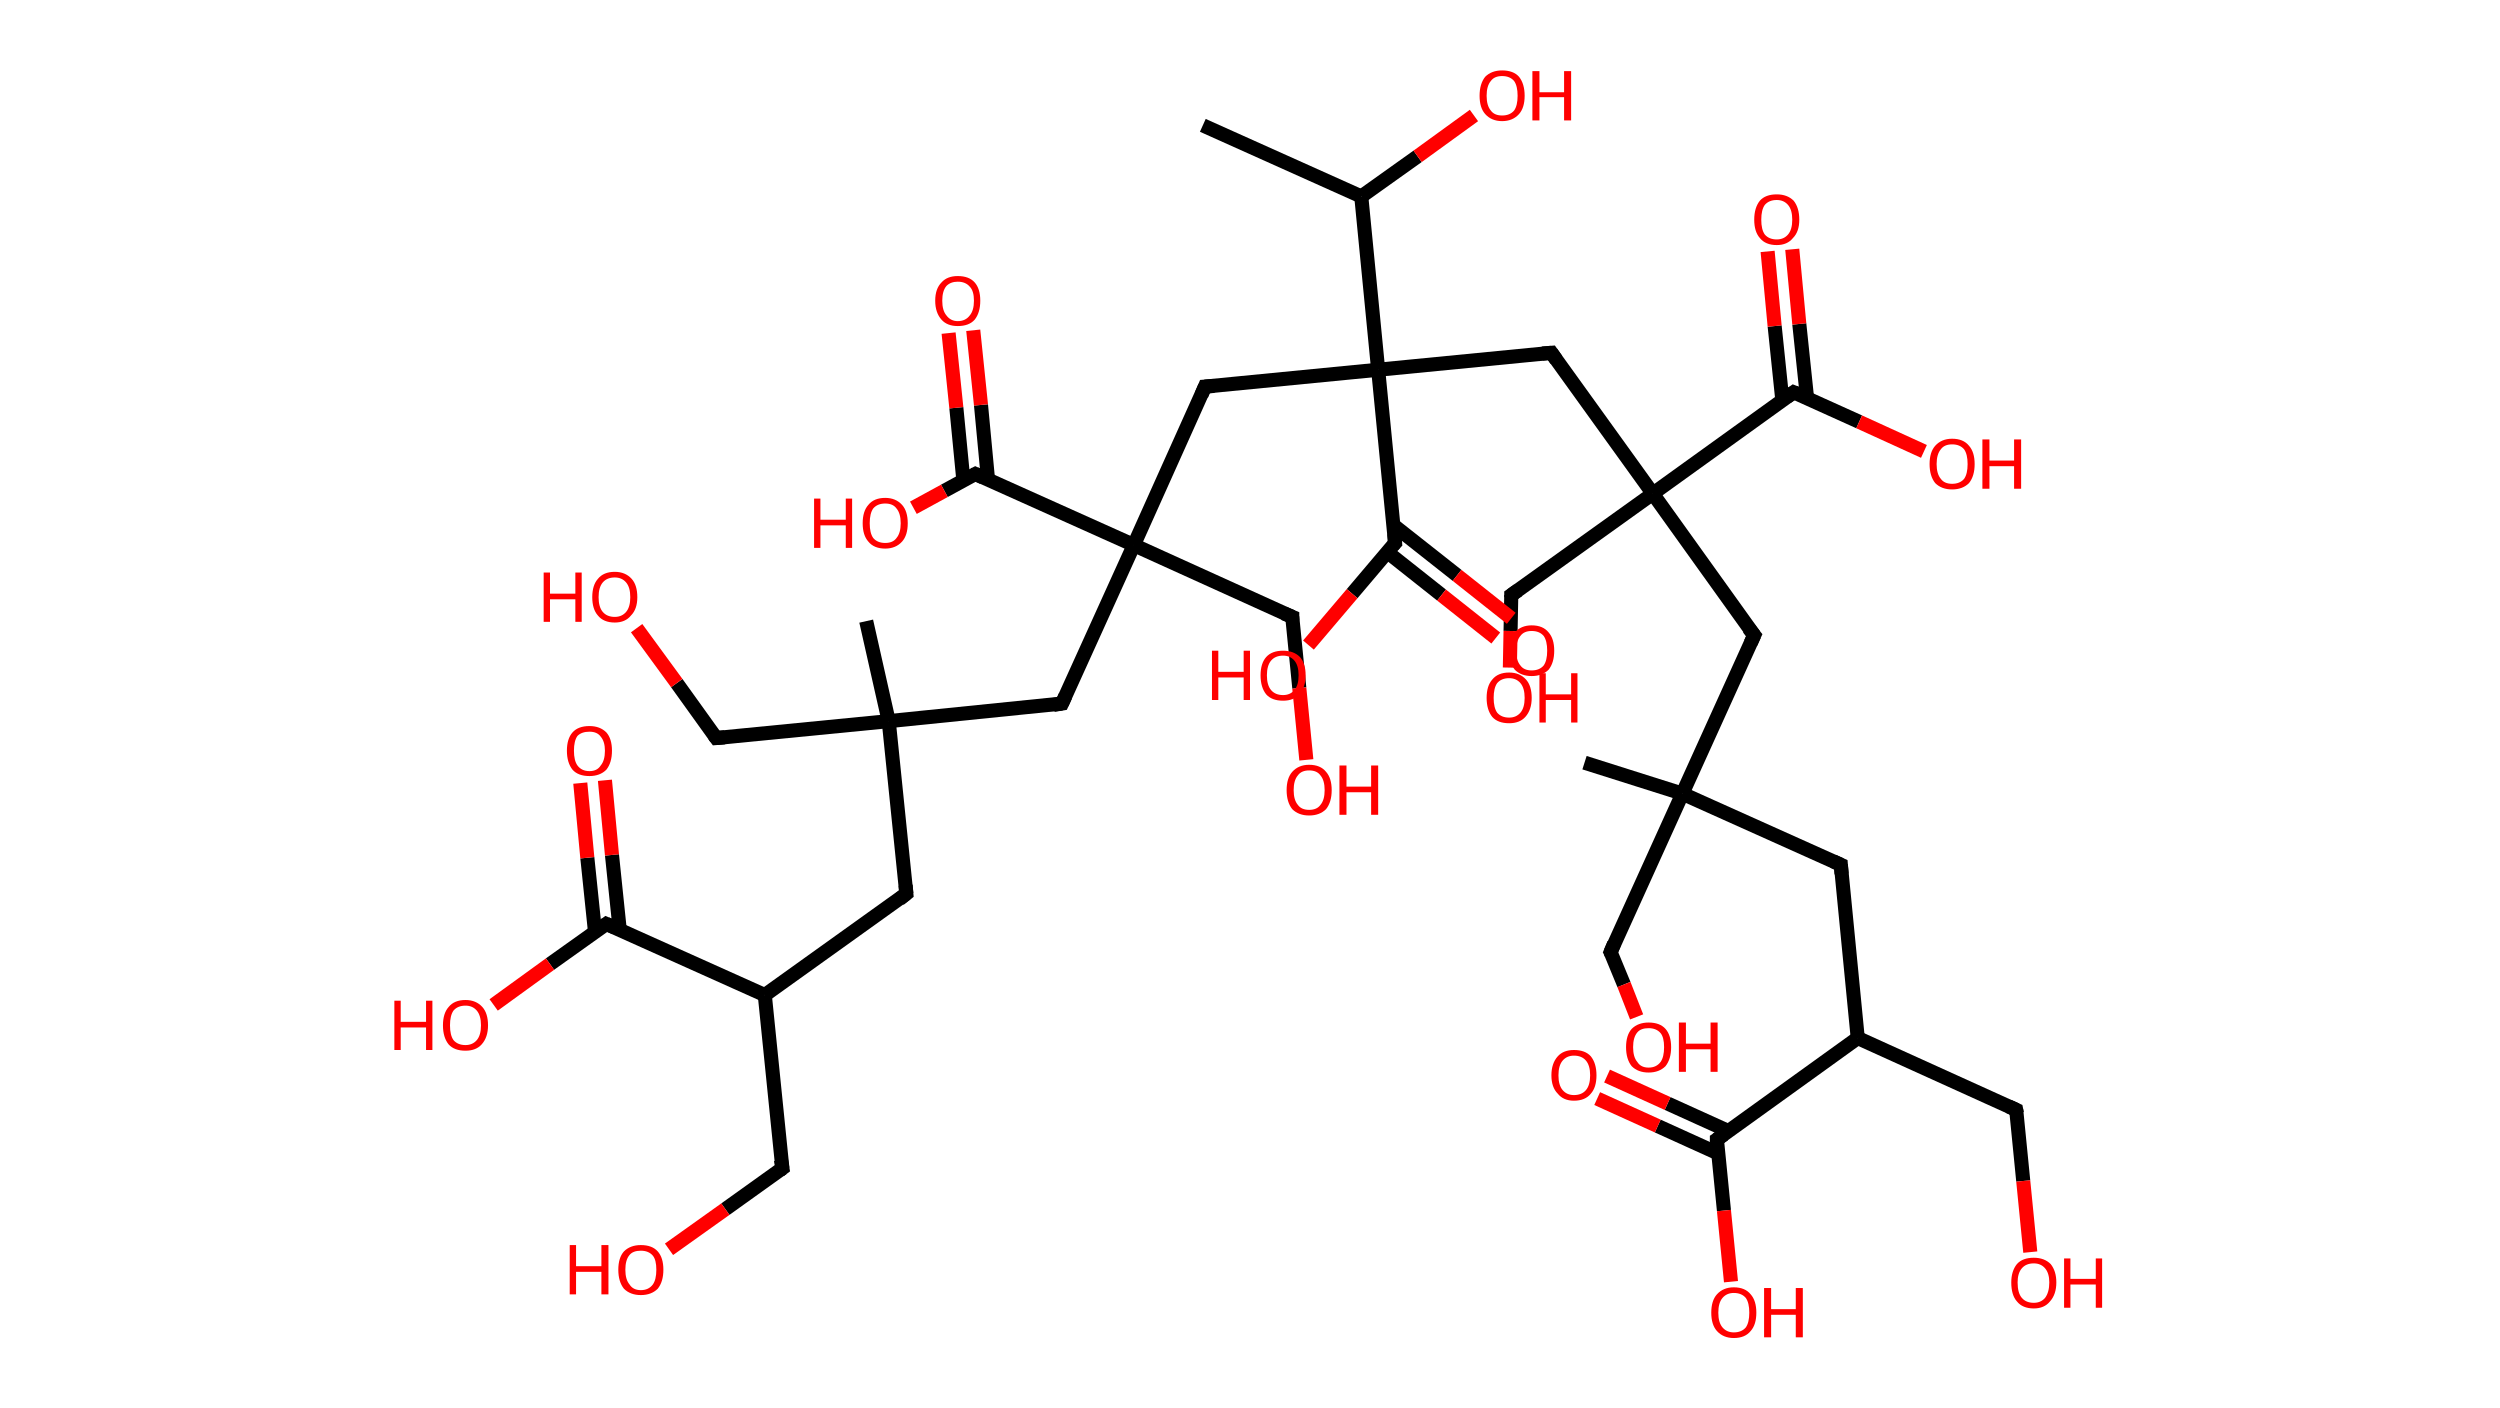 <?xml version='1.0' encoding='ASCII' standalone='yes'?>
<svg xmlns="http://www.w3.org/2000/svg" xmlns:rdkit="http://www.rdkit.org/xml" xmlns:xlink="http://www.w3.org/1999/xlink" version="1.1" baseProfile="full" xml:space="preserve" width="355px" height="200px" viewBox="0 0 355 200">
<!-- END OF HEADER -->
<rect style="opacity:1.0;fill:#FFFFFF;stroke:none" width="355.0" height="200.0" x="0.0" y="0.0"> </rect>
<path class="bond-0 atom-0 atom-1" d="M 170.8,17.8 L 193.3,27.9" style="fill:none;fill-rule:evenodd;stroke:#000000;stroke-width:2.0px;stroke-linecap:butt;stroke-linejoin:miter;stroke-opacity:1"/>
<path class="bond-1 atom-1 atom-2" d="M 193.3,27.9 L 201.3,22.2" style="fill:none;fill-rule:evenodd;stroke:#000000;stroke-width:2.0px;stroke-linecap:butt;stroke-linejoin:miter;stroke-opacity:1"/>
<path class="bond-1 atom-1 atom-2" d="M 201.3,22.2 L 209.3,16.4" style="fill:none;fill-rule:evenodd;stroke:#FF0000;stroke-width:2.0px;stroke-linecap:butt;stroke-linejoin:miter;stroke-opacity:1"/>
<path class="bond-2 atom-1 atom-3" d="M 193.3,27.9 L 195.7,52.5" style="fill:none;fill-rule:evenodd;stroke:#000000;stroke-width:2.0px;stroke-linecap:butt;stroke-linejoin:miter;stroke-opacity:1"/>
<path class="bond-3 atom-3 atom-4" d="M 195.7,52.5 L 171.1,54.9" style="fill:none;fill-rule:evenodd;stroke:#000000;stroke-width:2.0px;stroke-linecap:butt;stroke-linejoin:miter;stroke-opacity:1"/>
<path class="bond-4 atom-4 atom-5" d="M 171.1,54.9 L 161.0,77.4" style="fill:none;fill-rule:evenodd;stroke:#000000;stroke-width:2.0px;stroke-linecap:butt;stroke-linejoin:miter;stroke-opacity:1"/>
<path class="bond-5 atom-5 atom-6" d="M 161.0,77.4 L 183.5,87.6" style="fill:none;fill-rule:evenodd;stroke:#000000;stroke-width:2.0px;stroke-linecap:butt;stroke-linejoin:miter;stroke-opacity:1"/>
<path class="bond-6 atom-6 atom-7" d="M 183.5,87.6 L 184.5,97.7" style="fill:none;fill-rule:evenodd;stroke:#000000;stroke-width:2.0px;stroke-linecap:butt;stroke-linejoin:miter;stroke-opacity:1"/>
<path class="bond-6 atom-6 atom-7" d="M 184.5,97.7 L 185.5,107.9" style="fill:none;fill-rule:evenodd;stroke:#FF0000;stroke-width:2.0px;stroke-linecap:butt;stroke-linejoin:miter;stroke-opacity:1"/>
<path class="bond-7 atom-5 atom-8" d="M 161.0,77.4 L 150.8,99.9" style="fill:none;fill-rule:evenodd;stroke:#000000;stroke-width:2.0px;stroke-linecap:butt;stroke-linejoin:miter;stroke-opacity:1"/>
<path class="bond-8 atom-8 atom-9" d="M 150.8,99.9 L 126.2,102.4" style="fill:none;fill-rule:evenodd;stroke:#000000;stroke-width:2.0px;stroke-linecap:butt;stroke-linejoin:miter;stroke-opacity:1"/>
<path class="bond-9 atom-9 atom-10" d="M 126.2,102.4 L 123.0,88.2" style="fill:none;fill-rule:evenodd;stroke:#000000;stroke-width:2.0px;stroke-linecap:butt;stroke-linejoin:miter;stroke-opacity:1"/>
<path class="bond-10 atom-9 atom-11" d="M 126.2,102.4 L 101.7,104.8" style="fill:none;fill-rule:evenodd;stroke:#000000;stroke-width:2.0px;stroke-linecap:butt;stroke-linejoin:miter;stroke-opacity:1"/>
<path class="bond-11 atom-11 atom-12" d="M 101.7,104.8 L 96.1,97.0" style="fill:none;fill-rule:evenodd;stroke:#000000;stroke-width:2.0px;stroke-linecap:butt;stroke-linejoin:miter;stroke-opacity:1"/>
<path class="bond-11 atom-11 atom-12" d="M 96.1,97.0 L 90.4,89.2" style="fill:none;fill-rule:evenodd;stroke:#FF0000;stroke-width:2.0px;stroke-linecap:butt;stroke-linejoin:miter;stroke-opacity:1"/>
<path class="bond-12 atom-9 atom-13" d="M 126.2,102.4 L 128.7,126.9" style="fill:none;fill-rule:evenodd;stroke:#000000;stroke-width:2.0px;stroke-linecap:butt;stroke-linejoin:miter;stroke-opacity:1"/>
<path class="bond-13 atom-13 atom-14" d="M 128.7,126.9 L 108.6,141.3" style="fill:none;fill-rule:evenodd;stroke:#000000;stroke-width:2.0px;stroke-linecap:butt;stroke-linejoin:miter;stroke-opacity:1"/>
<path class="bond-14 atom-14 atom-15" d="M 108.6,141.3 L 111.1,165.9" style="fill:none;fill-rule:evenodd;stroke:#000000;stroke-width:2.0px;stroke-linecap:butt;stroke-linejoin:miter;stroke-opacity:1"/>
<path class="bond-15 atom-15 atom-16" d="M 111.1,165.9 L 103.0,171.7" style="fill:none;fill-rule:evenodd;stroke:#000000;stroke-width:2.0px;stroke-linecap:butt;stroke-linejoin:miter;stroke-opacity:1"/>
<path class="bond-15 atom-15 atom-16" d="M 103.0,171.7 L 95.0,177.4" style="fill:none;fill-rule:evenodd;stroke:#FF0000;stroke-width:2.0px;stroke-linecap:butt;stroke-linejoin:miter;stroke-opacity:1"/>
<path class="bond-16 atom-14 atom-17" d="M 108.6,141.3 L 86.1,131.2" style="fill:none;fill-rule:evenodd;stroke:#000000;stroke-width:2.0px;stroke-linecap:butt;stroke-linejoin:miter;stroke-opacity:1"/>
<path class="bond-17 atom-17 atom-18" d="M 88.0,132.0 L 86.9,121.4" style="fill:none;fill-rule:evenodd;stroke:#000000;stroke-width:2.0px;stroke-linecap:butt;stroke-linejoin:miter;stroke-opacity:1"/>
<path class="bond-17 atom-17 atom-18" d="M 86.9,121.4 L 85.9,110.8" style="fill:none;fill-rule:evenodd;stroke:#FF0000;stroke-width:2.0px;stroke-linecap:butt;stroke-linejoin:miter;stroke-opacity:1"/>
<path class="bond-17 atom-17 atom-18" d="M 84.5,132.4 L 83.4,121.8" style="fill:none;fill-rule:evenodd;stroke:#000000;stroke-width:2.0px;stroke-linecap:butt;stroke-linejoin:miter;stroke-opacity:1"/>
<path class="bond-17 atom-17 atom-18" d="M 83.4,121.8 L 82.4,111.2" style="fill:none;fill-rule:evenodd;stroke:#FF0000;stroke-width:2.0px;stroke-linecap:butt;stroke-linejoin:miter;stroke-opacity:1"/>
<path class="bond-18 atom-17 atom-19" d="M 86.1,131.2 L 78.1,136.9" style="fill:none;fill-rule:evenodd;stroke:#000000;stroke-width:2.0px;stroke-linecap:butt;stroke-linejoin:miter;stroke-opacity:1"/>
<path class="bond-18 atom-17 atom-19" d="M 78.1,136.9 L 70.1,142.7" style="fill:none;fill-rule:evenodd;stroke:#FF0000;stroke-width:2.0px;stroke-linecap:butt;stroke-linejoin:miter;stroke-opacity:1"/>
<path class="bond-19 atom-5 atom-20" d="M 161.0,77.4 L 138.5,67.3" style="fill:none;fill-rule:evenodd;stroke:#000000;stroke-width:2.0px;stroke-linecap:butt;stroke-linejoin:miter;stroke-opacity:1"/>
<path class="bond-20 atom-20 atom-21" d="M 140.3,68.1 L 139.3,57.5" style="fill:none;fill-rule:evenodd;stroke:#000000;stroke-width:2.0px;stroke-linecap:butt;stroke-linejoin:miter;stroke-opacity:1"/>
<path class="bond-20 atom-20 atom-21" d="M 139.3,57.5 L 138.2,46.9" style="fill:none;fill-rule:evenodd;stroke:#FF0000;stroke-width:2.0px;stroke-linecap:butt;stroke-linejoin:miter;stroke-opacity:1"/>
<path class="bond-20 atom-20 atom-21" d="M 136.8,68.2 L 135.8,57.9" style="fill:none;fill-rule:evenodd;stroke:#000000;stroke-width:2.0px;stroke-linecap:butt;stroke-linejoin:miter;stroke-opacity:1"/>
<path class="bond-20 atom-20 atom-21" d="M 135.8,57.9 L 134.7,47.3" style="fill:none;fill-rule:evenodd;stroke:#FF0000;stroke-width:2.0px;stroke-linecap:butt;stroke-linejoin:miter;stroke-opacity:1"/>
<path class="bond-21 atom-20 atom-22" d="M 138.5,67.3 L 134.1,69.7" style="fill:none;fill-rule:evenodd;stroke:#000000;stroke-width:2.0px;stroke-linecap:butt;stroke-linejoin:miter;stroke-opacity:1"/>
<path class="bond-21 atom-20 atom-22" d="M 134.1,69.7 L 129.7,72.1" style="fill:none;fill-rule:evenodd;stroke:#FF0000;stroke-width:2.0px;stroke-linecap:butt;stroke-linejoin:miter;stroke-opacity:1"/>
<path class="bond-22 atom-3 atom-23" d="M 195.7,52.5 L 220.3,50.1" style="fill:none;fill-rule:evenodd;stroke:#000000;stroke-width:2.0px;stroke-linecap:butt;stroke-linejoin:miter;stroke-opacity:1"/>
<path class="bond-23 atom-23 atom-24" d="M 220.3,50.1 L 234.7,70.1" style="fill:none;fill-rule:evenodd;stroke:#000000;stroke-width:2.0px;stroke-linecap:butt;stroke-linejoin:miter;stroke-opacity:1"/>
<path class="bond-24 atom-24 atom-25" d="M 234.7,70.1 L 214.6,84.5" style="fill:none;fill-rule:evenodd;stroke:#000000;stroke-width:2.0px;stroke-linecap:butt;stroke-linejoin:miter;stroke-opacity:1"/>
<path class="bond-25 atom-25 atom-26" d="M 214.6,84.5 L 214.5,89.6" style="fill:none;fill-rule:evenodd;stroke:#000000;stroke-width:2.0px;stroke-linecap:butt;stroke-linejoin:miter;stroke-opacity:1"/>
<path class="bond-25 atom-25 atom-26" d="M 214.5,89.6 L 214.4,94.8" style="fill:none;fill-rule:evenodd;stroke:#FF0000;stroke-width:2.0px;stroke-linecap:butt;stroke-linejoin:miter;stroke-opacity:1"/>
<path class="bond-26 atom-24 atom-27" d="M 234.7,70.1 L 249.1,90.2" style="fill:none;fill-rule:evenodd;stroke:#000000;stroke-width:2.0px;stroke-linecap:butt;stroke-linejoin:miter;stroke-opacity:1"/>
<path class="bond-27 atom-27 atom-28" d="M 249.1,90.2 L 238.9,112.7" style="fill:none;fill-rule:evenodd;stroke:#000000;stroke-width:2.0px;stroke-linecap:butt;stroke-linejoin:miter;stroke-opacity:1"/>
<path class="bond-28 atom-28 atom-29" d="M 238.9,112.7 L 225.0,108.3" style="fill:none;fill-rule:evenodd;stroke:#000000;stroke-width:2.0px;stroke-linecap:butt;stroke-linejoin:miter;stroke-opacity:1"/>
<path class="bond-29 atom-28 atom-30" d="M 238.9,112.7 L 228.7,135.2" style="fill:none;fill-rule:evenodd;stroke:#000000;stroke-width:2.0px;stroke-linecap:butt;stroke-linejoin:miter;stroke-opacity:1"/>
<path class="bond-30 atom-30 atom-31" d="M 228.7,135.2 L 230.6,139.8" style="fill:none;fill-rule:evenodd;stroke:#000000;stroke-width:2.0px;stroke-linecap:butt;stroke-linejoin:miter;stroke-opacity:1"/>
<path class="bond-30 atom-30 atom-31" d="M 230.6,139.8 L 232.4,144.4" style="fill:none;fill-rule:evenodd;stroke:#FF0000;stroke-width:2.0px;stroke-linecap:butt;stroke-linejoin:miter;stroke-opacity:1"/>
<path class="bond-31 atom-28 atom-32" d="M 238.9,112.7 L 261.4,122.8" style="fill:none;fill-rule:evenodd;stroke:#000000;stroke-width:2.0px;stroke-linecap:butt;stroke-linejoin:miter;stroke-opacity:1"/>
<path class="bond-32 atom-32 atom-33" d="M 261.4,122.8 L 263.8,147.4" style="fill:none;fill-rule:evenodd;stroke:#000000;stroke-width:2.0px;stroke-linecap:butt;stroke-linejoin:miter;stroke-opacity:1"/>
<path class="bond-33 atom-33 atom-34" d="M 263.8,147.4 L 286.3,157.6" style="fill:none;fill-rule:evenodd;stroke:#000000;stroke-width:2.0px;stroke-linecap:butt;stroke-linejoin:miter;stroke-opacity:1"/>
<path class="bond-34 atom-34 atom-35" d="M 286.3,157.6 L 287.3,167.7" style="fill:none;fill-rule:evenodd;stroke:#000000;stroke-width:2.0px;stroke-linecap:butt;stroke-linejoin:miter;stroke-opacity:1"/>
<path class="bond-34 atom-34 atom-35" d="M 287.3,167.7 L 288.3,177.8" style="fill:none;fill-rule:evenodd;stroke:#FF0000;stroke-width:2.0px;stroke-linecap:butt;stroke-linejoin:miter;stroke-opacity:1"/>
<path class="bond-35 atom-33 atom-36" d="M 263.8,147.4 L 243.8,161.8" style="fill:none;fill-rule:evenodd;stroke:#000000;stroke-width:2.0px;stroke-linecap:butt;stroke-linejoin:miter;stroke-opacity:1"/>
<path class="bond-36 atom-36 atom-37" d="M 245.4,160.6 L 236.8,156.7" style="fill:none;fill-rule:evenodd;stroke:#000000;stroke-width:2.0px;stroke-linecap:butt;stroke-linejoin:miter;stroke-opacity:1"/>
<path class="bond-36 atom-36 atom-37" d="M 236.8,156.7 L 228.2,152.8" style="fill:none;fill-rule:evenodd;stroke:#FF0000;stroke-width:2.0px;stroke-linecap:butt;stroke-linejoin:miter;stroke-opacity:1"/>
<path class="bond-36 atom-36 atom-37" d="M 244.0,163.8 L 235.4,159.9" style="fill:none;fill-rule:evenodd;stroke:#000000;stroke-width:2.0px;stroke-linecap:butt;stroke-linejoin:miter;stroke-opacity:1"/>
<path class="bond-36 atom-36 atom-37" d="M 235.4,159.9 L 226.8,156.0" style="fill:none;fill-rule:evenodd;stroke:#FF0000;stroke-width:2.0px;stroke-linecap:butt;stroke-linejoin:miter;stroke-opacity:1"/>
<path class="bond-37 atom-36 atom-38" d="M 243.8,161.8 L 244.8,171.9" style="fill:none;fill-rule:evenodd;stroke:#000000;stroke-width:2.0px;stroke-linecap:butt;stroke-linejoin:miter;stroke-opacity:1"/>
<path class="bond-37 atom-36 atom-38" d="M 244.8,171.9 L 245.8,182.0" style="fill:none;fill-rule:evenodd;stroke:#FF0000;stroke-width:2.0px;stroke-linecap:butt;stroke-linejoin:miter;stroke-opacity:1"/>
<path class="bond-38 atom-24 atom-39" d="M 234.7,70.1 L 254.7,55.7" style="fill:none;fill-rule:evenodd;stroke:#000000;stroke-width:2.0px;stroke-linecap:butt;stroke-linejoin:miter;stroke-opacity:1"/>
<path class="bond-39 atom-39 atom-40" d="M 256.6,56.5 L 255.5,46.0" style="fill:none;fill-rule:evenodd;stroke:#000000;stroke-width:2.0px;stroke-linecap:butt;stroke-linejoin:miter;stroke-opacity:1"/>
<path class="bond-39 atom-39 atom-40" d="M 255.5,46.0 L 254.5,35.4" style="fill:none;fill-rule:evenodd;stroke:#FF0000;stroke-width:2.0px;stroke-linecap:butt;stroke-linejoin:miter;stroke-opacity:1"/>
<path class="bond-39 atom-39 atom-40" d="M 253.1,56.9 L 252.0,46.3" style="fill:none;fill-rule:evenodd;stroke:#000000;stroke-width:2.0px;stroke-linecap:butt;stroke-linejoin:miter;stroke-opacity:1"/>
<path class="bond-39 atom-39 atom-40" d="M 252.0,46.3 L 251.0,35.7" style="fill:none;fill-rule:evenodd;stroke:#FF0000;stroke-width:2.0px;stroke-linecap:butt;stroke-linejoin:miter;stroke-opacity:1"/>
<path class="bond-40 atom-39 atom-41" d="M 254.7,55.7 L 264.0,59.9" style="fill:none;fill-rule:evenodd;stroke:#000000;stroke-width:2.0px;stroke-linecap:butt;stroke-linejoin:miter;stroke-opacity:1"/>
<path class="bond-40 atom-39 atom-41" d="M 264.0,59.9 L 273.2,64.1" style="fill:none;fill-rule:evenodd;stroke:#FF0000;stroke-width:2.0px;stroke-linecap:butt;stroke-linejoin:miter;stroke-opacity:1"/>
<path class="bond-41 atom-3 atom-42" d="M 195.7,52.5 L 198.1,77.1" style="fill:none;fill-rule:evenodd;stroke:#000000;stroke-width:2.0px;stroke-linecap:butt;stroke-linejoin:miter;stroke-opacity:1"/>
<path class="bond-42 atom-42 atom-43" d="M 197.0,78.4 L 204.7,84.5" style="fill:none;fill-rule:evenodd;stroke:#000000;stroke-width:2.0px;stroke-linecap:butt;stroke-linejoin:miter;stroke-opacity:1"/>
<path class="bond-42 atom-42 atom-43" d="M 204.7,84.5 L 212.4,90.6" style="fill:none;fill-rule:evenodd;stroke:#FF0000;stroke-width:2.0px;stroke-linecap:butt;stroke-linejoin:miter;stroke-opacity:1"/>
<path class="bond-42 atom-42 atom-43" d="M 197.9,74.6 L 206.9,81.7" style="fill:none;fill-rule:evenodd;stroke:#000000;stroke-width:2.0px;stroke-linecap:butt;stroke-linejoin:miter;stroke-opacity:1"/>
<path class="bond-42 atom-42 atom-43" d="M 206.9,81.7 L 214.6,87.8" style="fill:none;fill-rule:evenodd;stroke:#FF0000;stroke-width:2.0px;stroke-linecap:butt;stroke-linejoin:miter;stroke-opacity:1"/>
<path class="bond-43 atom-42 atom-44" d="M 198.1,77.1 L 192.0,84.3" style="fill:none;fill-rule:evenodd;stroke:#000000;stroke-width:2.0px;stroke-linecap:butt;stroke-linejoin:miter;stroke-opacity:1"/>
<path class="bond-43 atom-42 atom-44" d="M 192.0,84.3 L 185.8,91.6" style="fill:none;fill-rule:evenodd;stroke:#FF0000;stroke-width:2.0px;stroke-linecap:butt;stroke-linejoin:miter;stroke-opacity:1"/>
<path d="M 172.4,54.8 L 171.1,54.9 L 170.6,56.1" style="fill:none;stroke:#000000;stroke-width:2.0px;stroke-linecap:butt;stroke-linejoin:miter;stroke-opacity:1;"/>
<path d="M 182.3,87.1 L 183.5,87.6 L 183.5,88.1" style="fill:none;stroke:#000000;stroke-width:2.0px;stroke-linecap:butt;stroke-linejoin:miter;stroke-opacity:1;"/>
<path d="M 151.3,98.8 L 150.8,99.9 L 149.6,100.1" style="fill:none;stroke:#000000;stroke-width:2.0px;stroke-linecap:butt;stroke-linejoin:miter;stroke-opacity:1;"/>
<path d="M 102.9,104.7 L 101.7,104.8 L 101.4,104.4" style="fill:none;stroke:#000000;stroke-width:2.0px;stroke-linecap:butt;stroke-linejoin:miter;stroke-opacity:1;"/>
<path d="M 128.6,125.7 L 128.7,126.9 L 127.7,127.7" style="fill:none;stroke:#000000;stroke-width:2.0px;stroke-linecap:butt;stroke-linejoin:miter;stroke-opacity:1;"/>
<path d="M 110.9,164.7 L 111.1,165.9 L 110.7,166.2" style="fill:none;stroke:#000000;stroke-width:2.0px;stroke-linecap:butt;stroke-linejoin:miter;stroke-opacity:1;"/>
<path d="M 87.3,131.7 L 86.1,131.2 L 85.7,131.5" style="fill:none;stroke:#000000;stroke-width:2.0px;stroke-linecap:butt;stroke-linejoin:miter;stroke-opacity:1;"/>
<path d="M 139.6,67.8 L 138.5,67.3 L 138.3,67.4" style="fill:none;stroke:#000000;stroke-width:2.0px;stroke-linecap:butt;stroke-linejoin:miter;stroke-opacity:1;"/>
<path d="M 219.0,50.2 L 220.3,50.1 L 221.0,51.1" style="fill:none;stroke:#000000;stroke-width:2.0px;stroke-linecap:butt;stroke-linejoin:miter;stroke-opacity:1;"/>
<path d="M 215.6,83.8 L 214.6,84.5 L 214.6,84.8" style="fill:none;stroke:#000000;stroke-width:2.0px;stroke-linecap:butt;stroke-linejoin:miter;stroke-opacity:1;"/>
<path d="M 248.3,89.2 L 249.1,90.2 L 248.6,91.3" style="fill:none;stroke:#000000;stroke-width:2.0px;stroke-linecap:butt;stroke-linejoin:miter;stroke-opacity:1;"/>
<path d="M 229.2,134.0 L 228.7,135.2 L 228.8,135.4" style="fill:none;stroke:#000000;stroke-width:2.0px;stroke-linecap:butt;stroke-linejoin:miter;stroke-opacity:1;"/>
<path d="M 260.3,122.3 L 261.4,122.8 L 261.5,124.1" style="fill:none;stroke:#000000;stroke-width:2.0px;stroke-linecap:butt;stroke-linejoin:miter;stroke-opacity:1;"/>
<path d="M 285.2,157.1 L 286.3,157.6 L 286.4,158.1" style="fill:none;stroke:#000000;stroke-width:2.0px;stroke-linecap:butt;stroke-linejoin:miter;stroke-opacity:1;"/>
<path d="M 244.8,161.1 L 243.8,161.8 L 243.8,162.3" style="fill:none;stroke:#000000;stroke-width:2.0px;stroke-linecap:butt;stroke-linejoin:miter;stroke-opacity:1;"/>
<path d="M 253.7,56.4 L 254.7,55.7 L 255.2,55.9" style="fill:none;stroke:#000000;stroke-width:2.0px;stroke-linecap:butt;stroke-linejoin:miter;stroke-opacity:1;"/>
<path d="M 198.0,75.8 L 198.1,77.1 L 197.8,77.4" style="fill:none;stroke:#000000;stroke-width:2.0px;stroke-linecap:butt;stroke-linejoin:miter;stroke-opacity:1;"/>
<path class="atom-2" d="M 210.1 13.6 Q 210.1 11.9, 210.9 10.9 Q 211.8 10.0, 213.3 10.0 Q 214.9 10.0, 215.7 10.9 Q 216.5 11.9, 216.5 13.6 Q 216.5 15.3, 215.7 16.2 Q 214.8 17.2, 213.3 17.2 Q 211.8 17.2, 210.9 16.2 Q 210.1 15.3, 210.1 13.6 M 213.3 16.4 Q 214.4 16.4, 215.0 15.7 Q 215.5 15.0, 215.5 13.6 Q 215.5 12.2, 215.0 11.5 Q 214.4 10.8, 213.3 10.8 Q 212.2 10.8, 211.7 11.5 Q 211.1 12.2, 211.1 13.6 Q 211.1 15.0, 211.7 15.7 Q 212.2 16.4, 213.3 16.4 " fill="#FF0000"/>
<path class="atom-2" d="M 217.6 10.1 L 218.6 10.1 L 218.6 13.1 L 222.1 13.1 L 222.1 10.1 L 223.1 10.1 L 223.1 17.1 L 222.1 17.1 L 222.1 13.8 L 218.6 13.8 L 218.6 17.1 L 217.6 17.1 L 217.6 10.1 " fill="#FF0000"/>
<path class="atom-7" d="M 182.7 112.2 Q 182.7 110.5, 183.5 109.6 Q 184.4 108.6, 185.9 108.6 Q 187.5 108.6, 188.3 109.6 Q 189.1 110.5, 189.1 112.2 Q 189.1 113.9, 188.3 114.9 Q 187.4 115.8, 185.9 115.8 Q 184.4 115.8, 183.5 114.9 Q 182.7 113.9, 182.7 112.2 M 185.9 115.0 Q 187.0 115.0, 187.5 114.3 Q 188.1 113.6, 188.1 112.2 Q 188.1 110.8, 187.5 110.1 Q 187.0 109.4, 185.9 109.4 Q 184.8 109.4, 184.3 110.1 Q 183.7 110.8, 183.7 112.2 Q 183.7 113.6, 184.3 114.3 Q 184.8 115.0, 185.9 115.0 " fill="#FF0000"/>
<path class="atom-7" d="M 190.2 108.7 L 191.2 108.7 L 191.2 111.7 L 194.7 111.7 L 194.7 108.7 L 195.7 108.7 L 195.7 115.7 L 194.7 115.7 L 194.7 112.5 L 191.2 112.5 L 191.2 115.7 L 190.2 115.7 L 190.2 108.7 " fill="#FF0000"/>
<path class="atom-12" d="M 77.2 81.3 L 78.1 81.3 L 78.1 84.3 L 81.7 84.3 L 81.7 81.3 L 82.6 81.3 L 82.6 88.3 L 81.7 88.3 L 81.7 85.1 L 78.1 85.1 L 78.1 88.3 L 77.2 88.3 L 77.2 81.3 " fill="#FF0000"/>
<path class="atom-12" d="M 84.1 84.8 Q 84.1 83.1, 84.9 82.2 Q 85.7 81.2, 87.3 81.2 Q 88.8 81.2, 89.7 82.2 Q 90.5 83.1, 90.5 84.8 Q 90.5 86.5, 89.6 87.4 Q 88.8 88.4, 87.3 88.4 Q 85.7 88.4, 84.9 87.4 Q 84.1 86.5, 84.1 84.8 M 87.3 87.6 Q 88.3 87.6, 88.9 86.9 Q 89.5 86.2, 89.5 84.8 Q 89.5 83.4, 88.9 82.7 Q 88.3 82.0, 87.3 82.0 Q 86.2 82.0, 85.6 82.7 Q 85.0 83.4, 85.0 84.8 Q 85.0 86.2, 85.6 86.9 Q 86.2 87.6, 87.3 87.6 " fill="#FF0000"/>
<path class="atom-16" d="M 80.9 176.8 L 81.8 176.8 L 81.8 179.8 L 85.4 179.8 L 85.4 176.8 L 86.4 176.8 L 86.4 183.8 L 85.4 183.8 L 85.4 180.6 L 81.8 180.6 L 81.8 183.8 L 80.9 183.8 L 80.9 176.8 " fill="#FF0000"/>
<path class="atom-16" d="M 87.8 180.3 Q 87.8 178.6, 88.6 177.7 Q 89.5 176.8, 91.0 176.8 Q 92.6 176.8, 93.4 177.7 Q 94.2 178.6, 94.2 180.3 Q 94.2 182.0, 93.4 183.0 Q 92.5 183.9, 91.0 183.9 Q 89.5 183.9, 88.6 183.0 Q 87.8 182.0, 87.8 180.3 M 91.0 183.2 Q 92.1 183.2, 92.7 182.4 Q 93.2 181.7, 93.2 180.3 Q 93.2 178.9, 92.7 178.3 Q 92.1 177.6, 91.0 177.6 Q 89.9 177.6, 89.4 178.2 Q 88.8 178.9, 88.8 180.3 Q 88.8 181.7, 89.4 182.4 Q 89.9 183.2, 91.0 183.2 " fill="#FF0000"/>
<path class="atom-18" d="M 80.5 106.6 Q 80.5 104.9, 81.3 104.0 Q 82.1 103.1, 83.7 103.1 Q 85.2 103.1, 86.1 104.0 Q 86.9 104.9, 86.9 106.6 Q 86.9 108.3, 86.1 109.3 Q 85.2 110.2, 83.7 110.2 Q 82.1 110.2, 81.3 109.3 Q 80.5 108.3, 80.5 106.6 M 83.7 109.5 Q 84.8 109.5, 85.3 108.7 Q 85.9 108.0, 85.9 106.6 Q 85.9 105.3, 85.3 104.6 Q 84.8 103.9, 83.7 103.9 Q 82.6 103.9, 82.0 104.5 Q 81.5 105.2, 81.5 106.6 Q 81.5 108.0, 82.0 108.7 Q 82.6 109.5, 83.7 109.5 " fill="#FF0000"/>
<path class="atom-19" d="M 56.0 142.1 L 56.9 142.1 L 56.9 145.1 L 60.5 145.1 L 60.5 142.1 L 61.4 142.1 L 61.4 149.1 L 60.5 149.1 L 60.5 145.9 L 56.9 145.9 L 56.9 149.1 L 56.0 149.1 L 56.0 142.1 " fill="#FF0000"/>
<path class="atom-19" d="M 62.9 145.6 Q 62.9 143.9, 63.7 143.0 Q 64.5 142.0, 66.1 142.0 Q 67.6 142.0, 68.5 143.0 Q 69.3 143.9, 69.3 145.6 Q 69.3 147.3, 68.4 148.3 Q 67.6 149.2, 66.1 149.2 Q 64.5 149.2, 63.7 148.3 Q 62.9 147.3, 62.9 145.6 M 66.1 148.4 Q 67.1 148.4, 67.7 147.7 Q 68.3 147.0, 68.3 145.6 Q 68.3 144.2, 67.7 143.5 Q 67.1 142.8, 66.1 142.8 Q 65.0 142.8, 64.4 143.5 Q 63.9 144.2, 63.9 145.6 Q 63.9 147.0, 64.4 147.7 Q 65.0 148.4, 66.1 148.4 " fill="#FF0000"/>
<path class="atom-21" d="M 132.8 42.7 Q 132.8 41.0, 133.7 40.1 Q 134.5 39.2, 136.0 39.2 Q 137.6 39.2, 138.4 40.1 Q 139.2 41.0, 139.2 42.7 Q 139.2 44.4, 138.4 45.4 Q 137.6 46.3, 136.0 46.3 Q 134.5 46.3, 133.7 45.4 Q 132.8 44.4, 132.8 42.7 M 136.0 45.6 Q 137.1 45.6, 137.7 44.8 Q 138.3 44.1, 138.3 42.7 Q 138.3 41.3, 137.7 40.7 Q 137.1 40.0, 136.0 40.0 Q 135.0 40.0, 134.4 40.6 Q 133.8 41.3, 133.8 42.7 Q 133.8 44.1, 134.4 44.8 Q 135.0 45.6, 136.0 45.6 " fill="#FF0000"/>
<path class="atom-22" d="M 115.6 70.8 L 116.5 70.8 L 116.5 73.8 L 120.1 73.8 L 120.1 70.8 L 121.0 70.8 L 121.0 77.8 L 120.1 77.8 L 120.1 74.6 L 116.5 74.6 L 116.5 77.8 L 115.6 77.8 L 115.6 70.8 " fill="#FF0000"/>
<path class="atom-22" d="M 122.5 74.3 Q 122.5 72.6, 123.3 71.7 Q 124.1 70.7, 125.7 70.7 Q 127.2 70.7, 128.1 71.7 Q 128.9 72.6, 128.9 74.3 Q 128.9 76.0, 128.1 76.9 Q 127.2 77.9, 125.7 77.9 Q 124.1 77.9, 123.3 76.9 Q 122.5 76.0, 122.5 74.3 M 125.7 77.1 Q 126.8 77.1, 127.3 76.4 Q 127.9 75.7, 127.9 74.3 Q 127.9 72.9, 127.3 72.2 Q 126.8 71.5, 125.7 71.5 Q 124.6 71.5, 124.0 72.2 Q 123.5 72.9, 123.5 74.3 Q 123.5 75.7, 124.0 76.4 Q 124.6 77.1, 125.7 77.1 " fill="#FF0000"/>
<path class="atom-26" d="M 211.1 99.1 Q 211.1 97.4, 211.9 96.5 Q 212.7 95.5, 214.3 95.5 Q 215.8 95.5, 216.7 96.5 Q 217.5 97.4, 217.5 99.1 Q 217.5 100.8, 216.6 101.8 Q 215.8 102.7, 214.3 102.7 Q 212.7 102.7, 211.9 101.8 Q 211.1 100.8, 211.1 99.1 M 214.3 101.9 Q 215.3 101.9, 215.9 101.2 Q 216.5 100.5, 216.5 99.1 Q 216.5 97.7, 215.9 97.0 Q 215.3 96.3, 214.3 96.3 Q 213.2 96.3, 212.6 97.0 Q 212.1 97.7, 212.1 99.1 Q 212.1 100.5, 212.6 101.2 Q 213.2 101.9, 214.3 101.9 " fill="#FF0000"/>
<path class="atom-26" d="M 218.6 95.6 L 219.5 95.6 L 219.5 98.6 L 223.1 98.6 L 223.1 95.6 L 224.0 95.6 L 224.0 102.6 L 223.1 102.6 L 223.1 99.4 L 219.5 99.4 L 219.5 102.6 L 218.6 102.6 L 218.6 95.6 " fill="#FF0000"/>
<path class="atom-31" d="M 230.9 148.7 Q 230.9 147.0, 231.7 146.1 Q 232.6 145.2, 234.1 145.2 Q 235.7 145.2, 236.5 146.1 Q 237.3 147.0, 237.3 148.7 Q 237.3 150.4, 236.5 151.4 Q 235.6 152.3, 234.1 152.3 Q 232.6 152.3, 231.7 151.4 Q 230.9 150.4, 230.9 148.7 M 234.1 151.6 Q 235.2 151.6, 235.8 150.8 Q 236.3 150.1, 236.3 148.7 Q 236.3 147.3, 235.8 146.7 Q 235.2 146.0, 234.1 146.0 Q 233.0 146.0, 232.5 146.6 Q 231.9 147.3, 231.9 148.7 Q 231.9 150.1, 232.5 150.8 Q 233.0 151.6, 234.1 151.6 " fill="#FF0000"/>
<path class="atom-31" d="M 238.4 145.2 L 239.4 145.2 L 239.4 148.2 L 242.9 148.2 L 242.9 145.2 L 243.9 145.2 L 243.9 152.2 L 242.9 152.2 L 242.9 149.0 L 239.4 149.0 L 239.4 152.2 L 238.4 152.2 L 238.4 145.2 " fill="#FF0000"/>
<path class="atom-35" d="M 285.6 182.1 Q 285.6 180.5, 286.4 179.5 Q 287.2 178.6, 288.8 178.6 Q 290.3 178.6, 291.2 179.5 Q 292.0 180.5, 292.0 182.1 Q 292.0 183.8, 291.1 184.8 Q 290.3 185.8, 288.8 185.8 Q 287.2 185.8, 286.4 184.8 Q 285.6 183.9, 285.6 182.1 M 288.8 185.0 Q 289.8 185.0, 290.4 184.3 Q 291.0 183.5, 291.0 182.1 Q 291.0 180.8, 290.4 180.1 Q 289.8 179.4, 288.8 179.4 Q 287.7 179.4, 287.1 180.1 Q 286.5 180.8, 286.5 182.1 Q 286.5 183.6, 287.1 184.3 Q 287.7 185.0, 288.8 185.0 " fill="#FF0000"/>
<path class="atom-35" d="M 293.1 178.7 L 294.0 178.7 L 294.0 181.6 L 297.6 181.6 L 297.6 178.7 L 298.5 178.7 L 298.5 185.7 L 297.6 185.7 L 297.6 182.4 L 294.0 182.4 L 294.0 185.7 L 293.1 185.7 L 293.1 178.7 " fill="#FF0000"/>
<path class="atom-37" d="M 220.3 152.7 Q 220.3 151.0, 221.2 150.0 Q 222.0 149.1, 223.5 149.1 Q 225.1 149.1, 225.9 150.0 Q 226.7 151.0, 226.7 152.7 Q 226.7 154.4, 225.9 155.3 Q 225.1 156.3, 223.5 156.3 Q 222.0 156.3, 221.2 155.3 Q 220.3 154.4, 220.3 152.7 M 223.5 155.5 Q 224.6 155.5, 225.2 154.8 Q 225.8 154.1, 225.8 152.7 Q 225.8 151.3, 225.2 150.6 Q 224.6 149.9, 223.5 149.9 Q 222.5 149.9, 221.9 150.6 Q 221.3 151.3, 221.3 152.7 Q 221.3 154.1, 221.9 154.8 Q 222.5 155.5, 223.5 155.5 " fill="#FF0000"/>
<path class="atom-38" d="M 243.0 186.4 Q 243.0 184.7, 243.8 183.8 Q 244.7 182.8, 246.2 182.8 Q 247.8 182.8, 248.6 183.8 Q 249.4 184.7, 249.4 186.4 Q 249.4 188.1, 248.6 189.0 Q 247.8 190.0, 246.2 190.0 Q 244.7 190.0, 243.8 189.0 Q 243.0 188.1, 243.0 186.4 M 246.2 189.2 Q 247.3 189.2, 247.9 188.5 Q 248.4 187.8, 248.4 186.4 Q 248.4 185.0, 247.9 184.3 Q 247.3 183.6, 246.2 183.6 Q 245.2 183.6, 244.6 184.3 Q 244.0 185.0, 244.0 186.4 Q 244.0 187.8, 244.6 188.5 Q 245.2 189.2, 246.2 189.2 " fill="#FF0000"/>
<path class="atom-38" d="M 250.5 182.9 L 251.5 182.9 L 251.5 185.9 L 255.0 185.9 L 255.0 182.9 L 256.0 182.9 L 256.0 189.9 L 255.0 189.9 L 255.0 186.7 L 251.5 186.7 L 251.5 189.9 L 250.5 189.9 L 250.5 182.9 " fill="#FF0000"/>
<path class="atom-40" d="M 249.1 31.2 Q 249.1 29.5, 249.9 28.5 Q 250.7 27.6, 252.3 27.6 Q 253.8 27.6, 254.7 28.5 Q 255.5 29.5, 255.5 31.2 Q 255.5 32.9, 254.6 33.8 Q 253.8 34.8, 252.3 34.8 Q 250.7 34.8, 249.9 33.8 Q 249.1 32.9, 249.1 31.2 M 252.3 34.0 Q 253.3 34.0, 253.9 33.3 Q 254.5 32.6, 254.5 31.2 Q 254.5 29.8, 253.9 29.1 Q 253.3 28.4, 252.3 28.4 Q 251.2 28.4, 250.6 29.1 Q 250.1 29.8, 250.1 31.2 Q 250.1 32.6, 250.6 33.3 Q 251.2 34.0, 252.3 34.0 " fill="#FF0000"/>
<path class="atom-41" d="M 274.0 65.9 Q 274.0 64.2, 274.8 63.3 Q 275.7 62.3, 277.2 62.3 Q 278.8 62.3, 279.6 63.3 Q 280.4 64.2, 280.4 65.9 Q 280.4 67.6, 279.6 68.6 Q 278.7 69.5, 277.2 69.5 Q 275.7 69.5, 274.8 68.6 Q 274.0 67.6, 274.0 65.9 M 277.2 68.7 Q 278.3 68.7, 278.9 68.0 Q 279.4 67.3, 279.4 65.9 Q 279.4 64.5, 278.9 63.8 Q 278.3 63.1, 277.2 63.1 Q 276.1 63.1, 275.6 63.8 Q 275.0 64.5, 275.0 65.9 Q 275.0 67.3, 275.6 68.0 Q 276.1 68.7, 277.2 68.7 " fill="#FF0000"/>
<path class="atom-41" d="M 281.5 62.4 L 282.5 62.4 L 282.5 65.4 L 286.0 65.4 L 286.0 62.4 L 287.0 62.4 L 287.0 69.4 L 286.0 69.4 L 286.0 66.2 L 282.5 66.2 L 282.5 69.4 L 281.5 69.4 L 281.5 62.4 " fill="#FF0000"/>
<path class="atom-43" d="M 214.3 92.4 Q 214.3 90.7, 215.1 89.8 Q 216.0 88.8, 217.5 88.8 Q 219.1 88.8, 219.9 89.8 Q 220.7 90.7, 220.7 92.4 Q 220.7 94.1, 219.9 95.1 Q 219.0 96.0, 217.5 96.0 Q 216.0 96.0, 215.1 95.1 Q 214.3 94.1, 214.3 92.4 M 217.5 95.2 Q 218.6 95.2, 219.2 94.5 Q 219.7 93.8, 219.7 92.4 Q 219.7 91.0, 219.2 90.3 Q 218.6 89.6, 217.5 89.6 Q 216.4 89.6, 215.9 90.3 Q 215.3 91.0, 215.3 92.4 Q 215.3 93.8, 215.9 94.5 Q 216.4 95.2, 217.5 95.2 " fill="#FF0000"/>
<path class="atom-44" d="M 172.1 92.4 L 173.0 92.4 L 173.0 95.4 L 176.6 95.4 L 176.6 92.4 L 177.5 92.4 L 177.5 99.4 L 176.6 99.4 L 176.6 96.2 L 173.0 96.2 L 173.0 99.4 L 172.1 99.4 L 172.1 92.4 " fill="#FF0000"/>
<path class="atom-44" d="M 179.0 95.9 Q 179.0 94.2, 179.8 93.3 Q 180.6 92.4, 182.2 92.4 Q 183.7 92.4, 184.6 93.3 Q 185.4 94.2, 185.4 95.9 Q 185.4 97.6, 184.5 98.6 Q 183.7 99.5, 182.2 99.5 Q 180.6 99.5, 179.8 98.6 Q 179.0 97.6, 179.0 95.9 M 182.2 98.7 Q 183.2 98.7, 183.8 98.0 Q 184.4 97.3, 184.4 95.9 Q 184.4 94.5, 183.8 93.8 Q 183.2 93.1, 182.2 93.1 Q 181.1 93.1, 180.5 93.8 Q 179.9 94.5, 179.9 95.9 Q 179.9 97.3, 180.5 98.0 Q 181.1 98.7, 182.2 98.7 " fill="#FF0000"/>
</svg>
